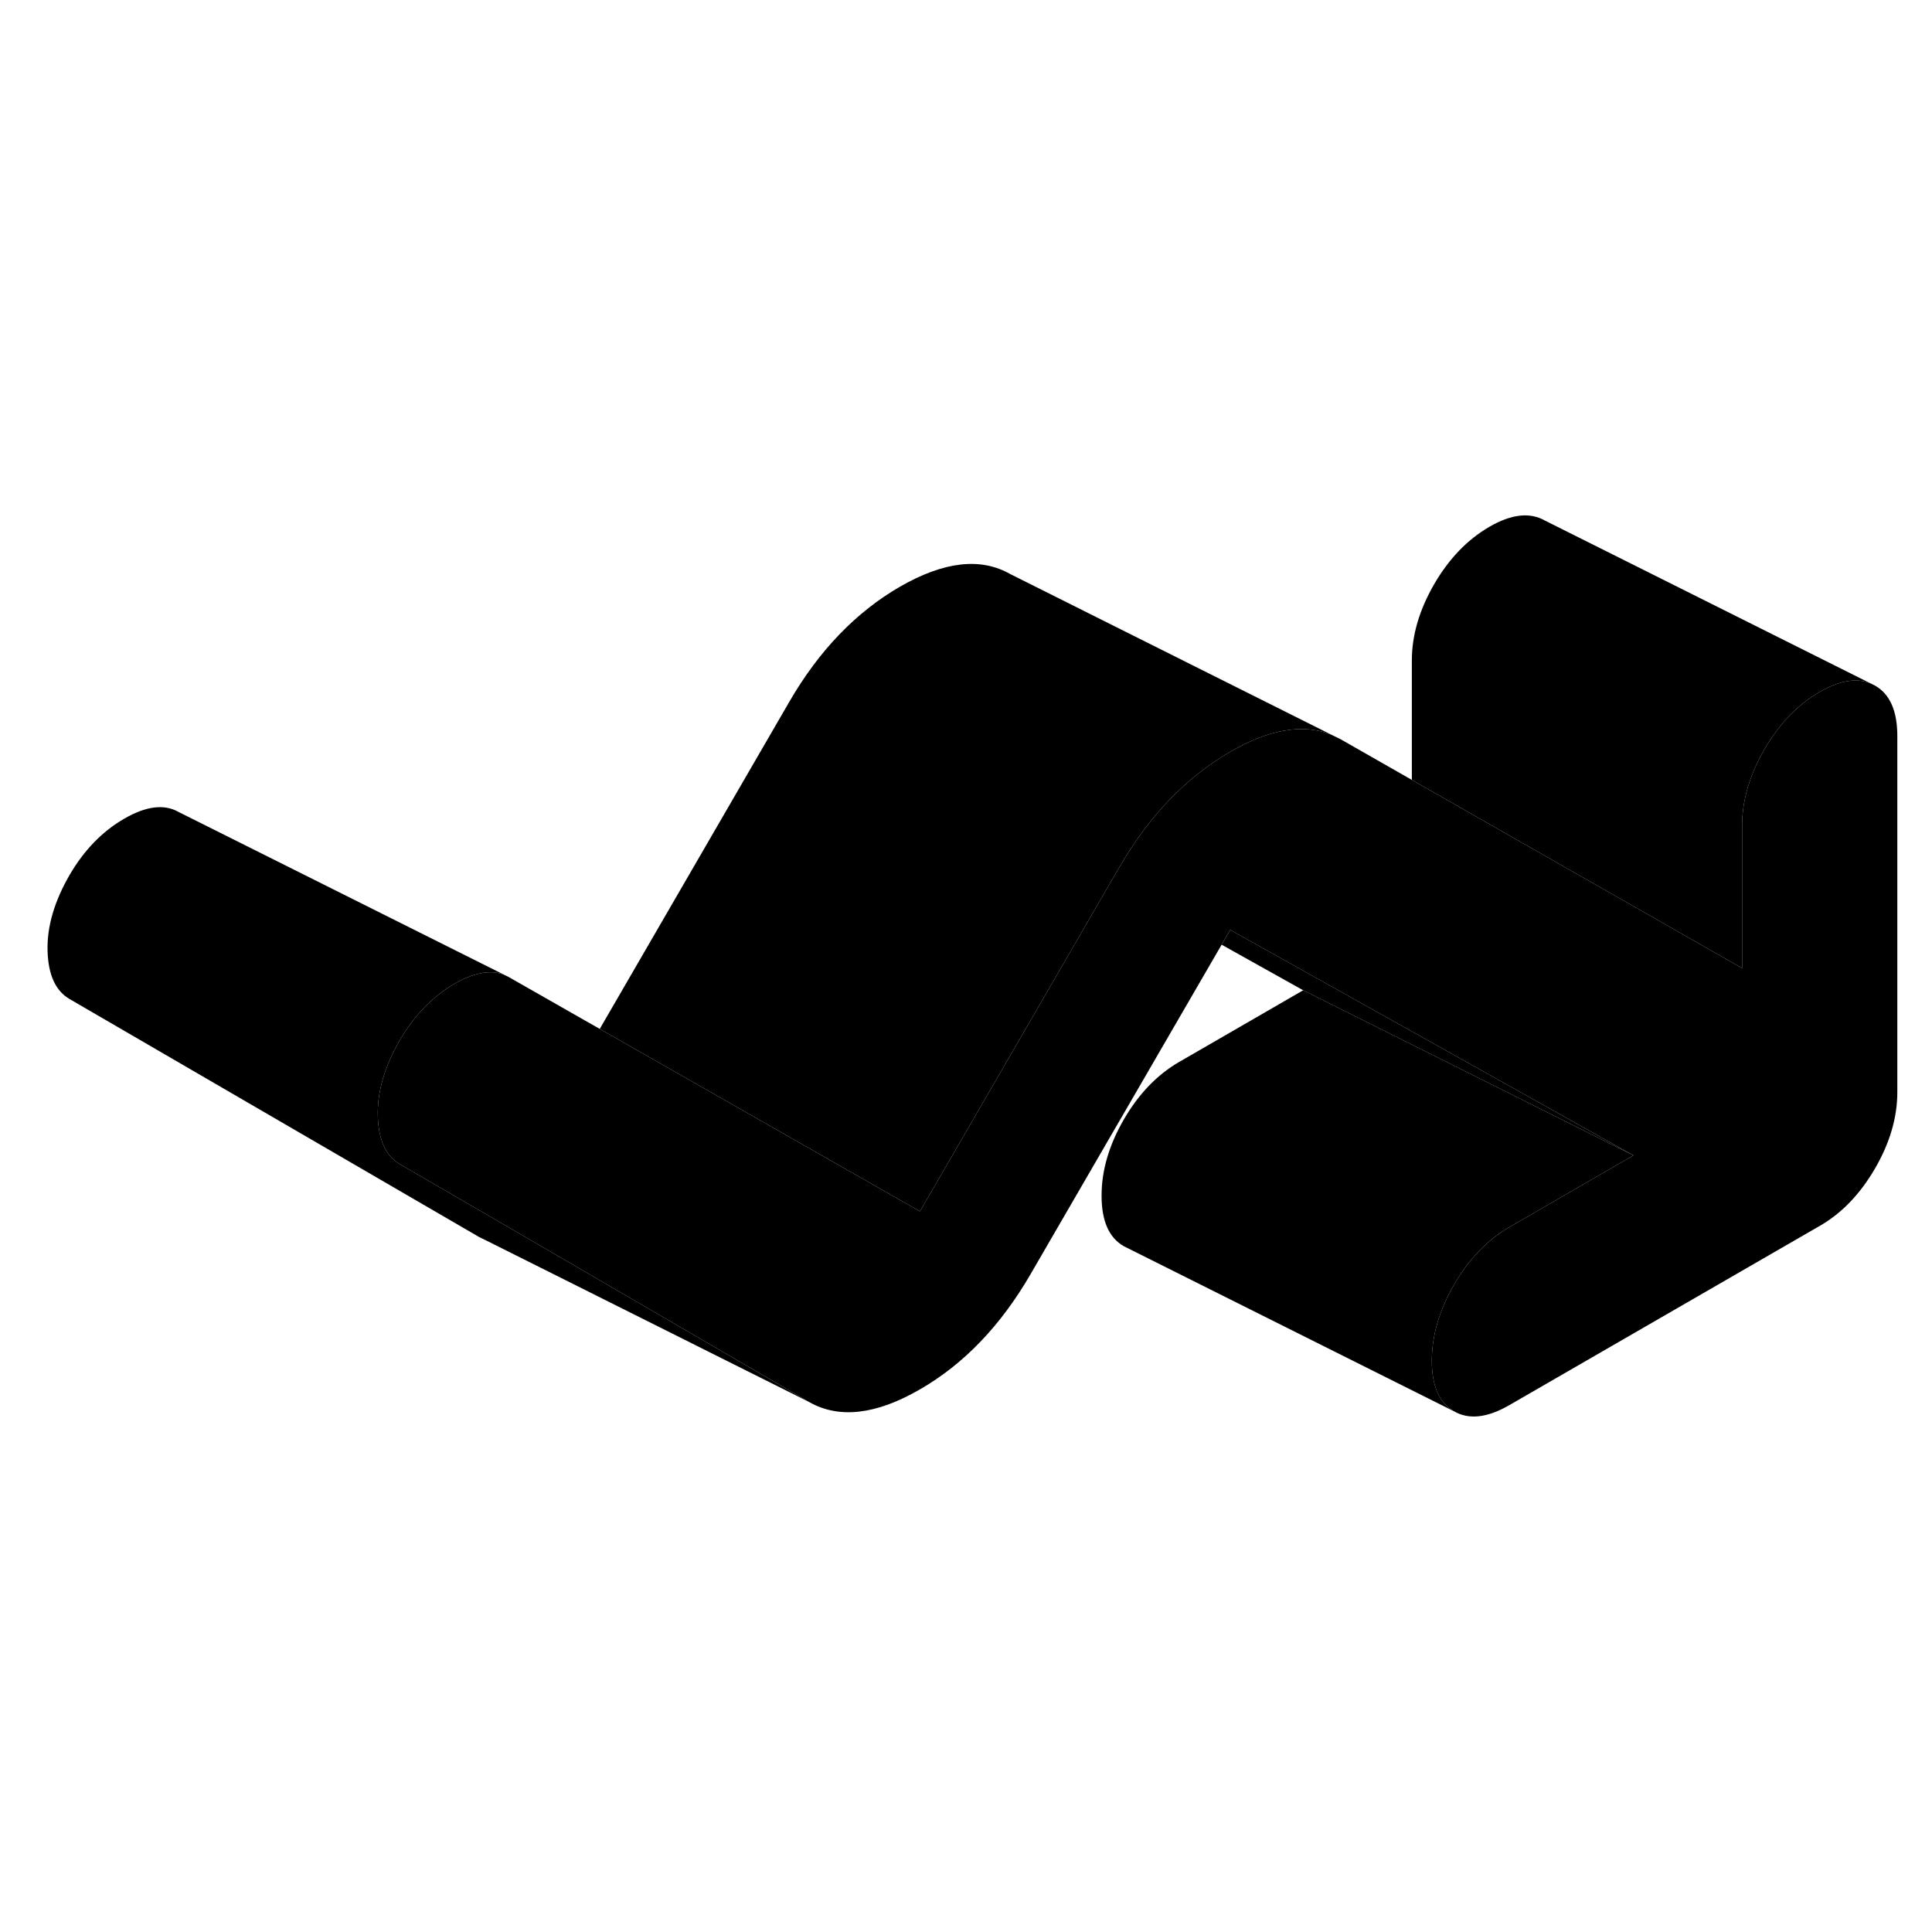 <svg width="48" height="48" viewBox="0 0 117 59" xmlns="http://www.w3.org/2000/svg" stroke-width="1px"
     stroke-linecap="round" stroke-linejoin="round">
    <path d="M114.9 15.58V37.14C114.9 38.67 114.45 40.21 113.55 41.76C112.65 43.31 111.53 44.48 110.2 45.24L91.41 56.09C90.08 56.86 88.96 56.99 88.06 56.47C87.16 55.96 86.71 54.94 86.71 53.41C86.71 51.88 87.16 50.35 88.06 48.79C88.96 47.24 90.08 46.08 91.41 45.31L98.92 40.97L89.45 35.67L74.5 27.31L73.98 28.21L62.4 48.18C60.6 51.28 58.37 53.61 55.71 55.14C53.05 56.68 50.81 56.93 49.01 55.91L32.62 46.38L24.23 41.51C23.37 41.02 22.92 40.04 22.88 38.58C22.84 37.12 23.29 35.58 24.23 33.96C25.1 32.48 26.19 31.35 27.52 30.58C27.81 30.41 28.09 30.27 28.35 30.17C29.2 29.83 29.93 29.79 30.55 30.04L30.81 30.17L36.32 33.31L43.01 37.12L55.71 44.36L67.25 24.44L67.8 23.5C69.6 20.39 71.84 18.07 74.5 16.53C75.69 15.84 76.79 15.41 77.81 15.24C78.84 15.06 79.78 15.15 80.64 15.5L81.19 15.77L85.5 18.23L94.9 23.59L105.5 29.63V21C105.5 19.48 105.95 17.94 106.85 16.38C107.75 14.83 108.87 13.67 110.2 12.9C111.4 12.21 112.42 12.04 113.27 12.38L113.55 12.52C114.45 13.03 114.9 14.05 114.9 15.58Z" class="pr-icon-iso-solid-stroke" stroke-linejoin="round"/>
    <path d="M80.64 15.5C79.78 15.15 78.84 15.06 77.81 15.24C76.79 15.41 75.69 15.84 74.5 16.53C71.84 18.07 69.6 20.39 67.8 23.5L67.25 24.44L55.71 44.36L43.01 37.12L36.32 33.31L47.8 13.5C49.6 10.39 51.84 8.07 54.5 6.53C57.16 5 59.39 4.74 61.19 5.77L80.64 15.5Z" class="pr-icon-iso-solid-stroke" stroke-linejoin="round"/>
    <path d="M98.92 40.97L91.41 45.31C90.08 46.08 88.96 47.24 88.06 48.79C87.16 50.35 86.71 51.89 86.71 53.41C86.71 54.93 87.16 55.96 88.06 56.47L68.06 46.47C67.16 45.96 66.71 44.94 66.71 43.41C66.71 41.88 67.16 40.35 68.06 38.79C68.96 37.24 70.08 36.08 71.41 35.31L78.92 30.97L98.92 40.97Z" class="pr-icon-iso-solid-stroke" stroke-linejoin="round"/>
    <path d="M98.92 40.97L78.92 30.97L73.981 28.21L74.501 27.31L89.45 35.67L98.92 40.97Z" class="pr-icon-iso-solid-stroke" stroke-linejoin="round"/>
    <path d="M113.27 12.38C112.42 12.04 111.4 12.21 110.2 12.9C108.87 13.67 107.75 14.83 106.85 16.38C105.95 17.94 105.5 19.48 105.5 21V29.63L94.9 23.59L85.5 18.23V11C85.5 9.48 85.95 7.94 86.85 6.38C87.75 4.83 88.87 3.67 90.2 2.9C91.53 2.13 92.65 2.01 93.55 2.52L113.27 12.38Z" class="pr-icon-iso-solid-stroke" stroke-linejoin="round"/>
    <path d="M49.01 55.91L29.56 46.18L29.01 45.91L4.23 31.51C3.37 31.02 2.92 30.04 2.88 28.58C2.84 27.12 3.29 25.58 4.23 23.96C5.1 22.48 6.19 21.35 7.52 20.58C8.85 19.81 9.95 19.68 10.81 20.17L30.55 30.04C29.93 29.79 29.2 29.83 28.35 30.17C28.09 30.27 27.81 30.41 27.52 30.58C26.19 31.35 25.1 32.48 24.23 33.96C23.29 35.58 22.84 37.12 22.88 38.58C22.92 40.04 23.37 41.02 24.23 41.51L32.62 46.38L49.01 55.91Z" class="pr-icon-iso-solid-stroke" stroke-linejoin="round"/>
</svg>